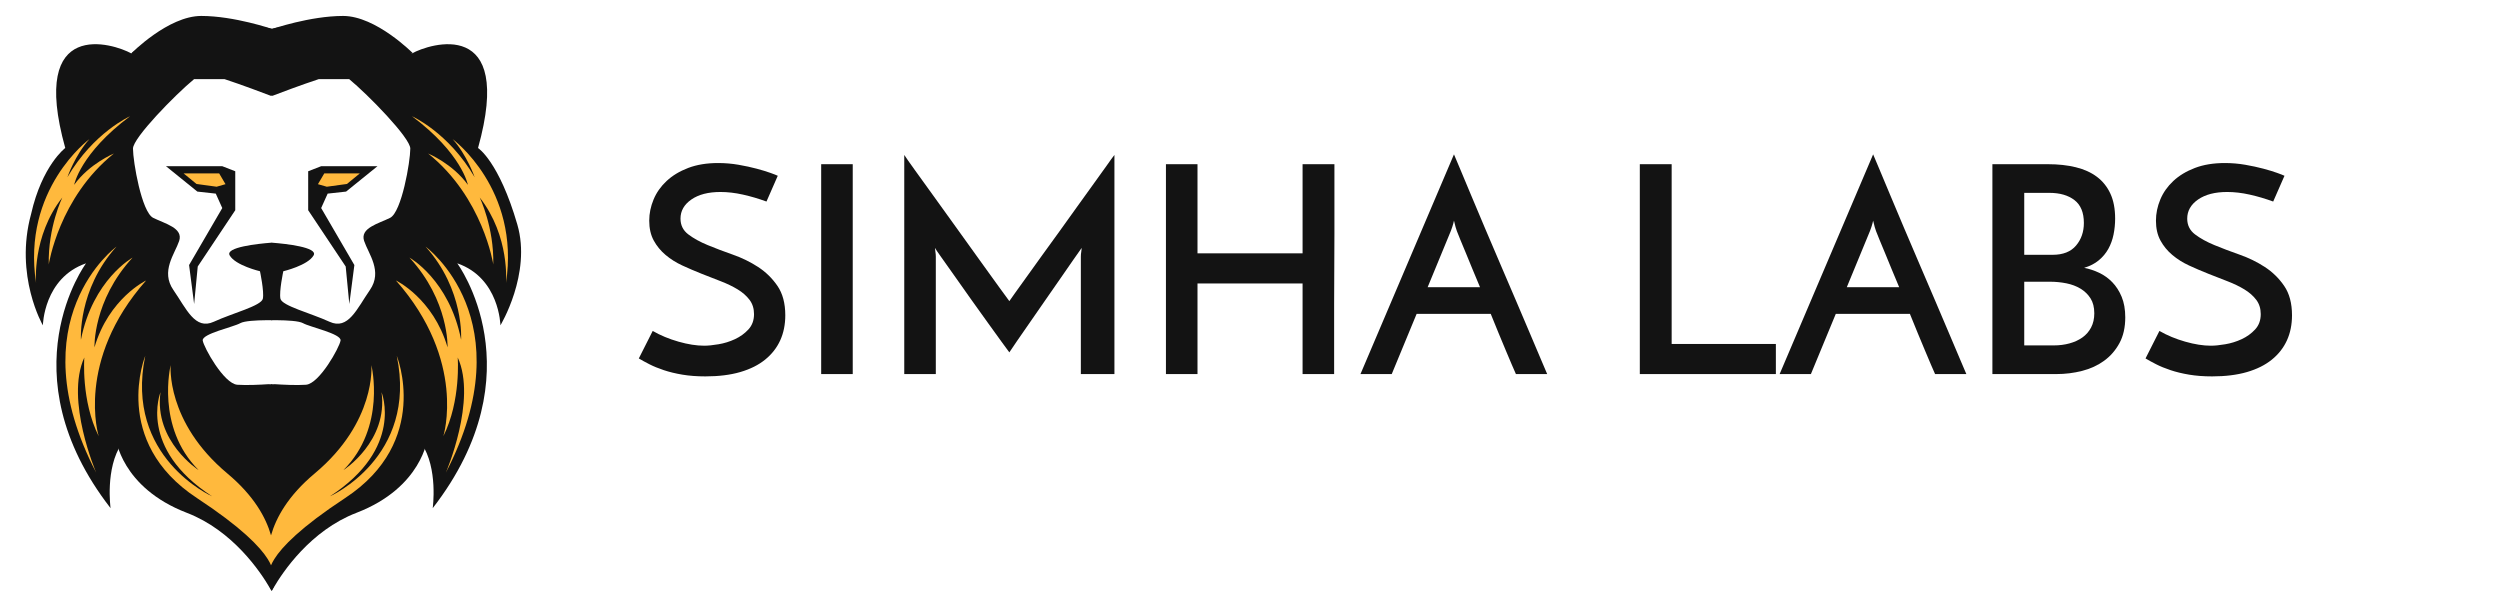<?xml version="1.0" encoding="utf-8"?>
<!-- Generator: Adobe Illustrator 23.0.1, SVG Export Plug-In . SVG Version: 6.00 Build 0)  -->
<svg version="1.1" xmlns="http://www.w3.org/2000/svg" xmlns:xlink="http://www.w3.org/1999/xlink" x="0px" y="0px"
	 viewBox="0 0 3454.48 841.69" style="enable-background:new 0 0 3454.48 841.69;" xml:space="preserve">
<style type="text/css">
	.st0{display:none;}
	.st1{display:inline;fill:#FFFFFF;}
	.st2{fill:#131313;}
	.st3{fill:#FFB93D;}
	.st4{fill:none;}
</style>
<g id="Layer_4" class="st0">
	<ellipse class="st1" cx="374.57" cy="318.02" rx="228.79" ry="244.24"/>
</g>
<g id="Layer_3">
	<g>
		<path class="st2" d="M375.33,123.45L375.33,123.45c-13.95,0-25.26-11.31-25.26-25.26V66.35c0-13.95,11.31-25.26,25.26-25.26h0
			c13.95,0,25.26,11.31,25.26,25.26v31.84C400.59,112.14,389.28,123.45,375.33,123.45z"/>
		
			<rect x="375.87" y="91.09" transform="matrix(0.767 0.642 -0.642 0.767 160.505 -219.695)" class="st2" width="13.48" height="39.91"/>
	</g>
	<rect x="365.22" y="337.3" class="st2" width="19.57" height="102.74"/>
	<g>
		<rect x="365.22" y="532.8" class="st2" width="16.18" height="178.52"/>
		<rect x="370.23" y="690.31" class="st2" width="7.55" height="35.73"/>
		<rect x="372.81" y="726.04" class="st2" width="3.34" height="8.34"/>
		<rect x="372.81" y="734.38" class="st2" width="4.97" height="4.97"/>
	</g>
	<g>
		<path class="st2" d="M377.63,802.11h-6.29c-3.1,0-5.61-2.51-5.61-5.61v-9.76c0-3.1,2.51-5.61,5.61-5.61h6.29
			c3.1,0,5.61,2.51,5.61,5.61v9.76C383.24,799.6,380.73,802.11,377.63,802.11z"/>
		<rect x="372.67" y="802.11" class="st2" width="4.24" height="8.9"/>
		<path class="st2" d="M375.33,814.46L375.33,814.46c-0.47,0-0.84-0.38-0.84-0.84v-2.77c0-0.47,0.38-0.84,0.84-0.84h0
			c0.47,0,0.84,0.38,0.84,0.84v2.77C376.17,814.09,375.79,814.46,375.33,814.46z"/>
	</g>
</g>
<g id="Layer_1">
	<path class="st2" d="M691.48,449.55c0,0,43.13-71.21,23.4-139.19c-25.38-87.43-54.33-105.85-54.33-105.85
		c50.88-182.47-67.14-144.12-91.24-130.71C514.93,30.8,400.6,31.82,374.74,40.01c-0.05-0.02-0.12-0.04-0.18-0.06v91.81
		c0.06-0.02,0.12-0.04,0.18-0.07c0.66,0.25,1.27,0.48,1.8,0.68c9.48-3.63,39.98-15.18,64.03-23.07h41.9
		c25.95,21.42,84.48,81.17,84.48,96c0,17.95-11.96,87.74-27.91,95.71c-15.95,7.97-41.88,13.96-35.9,31.9
		c5.98,17.95,25.93,41.88,7.98,67.8c-17.94,25.92-29.91,55.83-55.83,43.87c-25.92-11.96-65.81-21.93-67.8-31.9
		c-1.99-9.97,3.99-37.89,3.99-37.89s33.9-7.97,41.88-21.94c6.43-11.26-39-16.03-56.84-17.45c-0.54,0.04-1.17,0.1-1.78,0.15
		c-0.06,0-0.12-0.01-0.18-0.01v106.94c0.06,0,0.12,0,0.18,0c0.09,0,0.17,0,0.25,0v0c0.84-0.01,1.69-0.02,2.54-0.02v-0.01
		c0.73,0,1.59,0,2.38,0c1.2,0,2.41-0.01,3.6,0v0.02c12.74,0.13,29.66,0.93,35.23,4.1c9.3,5.31,53.18,14.62,51.85,23.93
		c-1.34,9.3-29.24,59.82-47.86,61.15c-12.99,0.93-32.36-0.08-42.92-0.78c-1.66,0.07-3.36,0.14-5.06,0.21c-0.06,0-0.12,0-0.18-0.01
		v243.37c0.06-0.09,0.12-0.18,0.18-0.27c0.09,0.13,0.17,0.25,0.25,0.38v-0.76c2.42-3.75,4.85-7.49,7.33-11.12
		c26.46-38.68,57.6-70.76,112.83-92.86c36.5-14.6,65.09-35.05,87.35-56.92c23.11,34.21,15.41,89.3,15.41,89.3
		c145.63-187.73,33.92-338.33,33.92-338.33C690.32,384.04,691.48,449.55,691.48,449.55z"/>
	<path class="st2" d="M487.29,599.85L375.58,701.24l-2.77-2.51v112.91c0.13,0.23,0.3,0.5,0.43,0.72c0.92,1.58,1.69,2.95,2.34,4.13
		c0.65-1.17,1.43-2.55,2.34-4.13c12.63-21.74,50.92-79.23,114.63-103.74c91.24-35.09,98.25-103.52,98.25-103.52L487.29,599.85z"/>
	<path class="st2" d="M59.24,449.55c0,0-39.67-68.42-16.28-153.81c15.2-67.25,47.21-91.24,47.21-91.24
		C39.29,22.03,157.31,60.38,181.4,73.79c54.55-42.99,168.71-41.96,194.57-33.78c0.05-0.02,0.12-0.04,0.18-0.06v91.81
		c-0.06-0.02-0.12-0.04-0.18-0.07c-0.66,0.25-1.28,0.48-1.8,0.68c-9.48-3.63-39.98-15.18-64.03-23.07h-41.9
		c-25.95,21.42-84.48,81.17-84.48,96c0,17.95,11.96,87.74,27.91,95.71c15.96,7.97,41.88,13.96,35.9,31.9
		c-5.98,17.95-25.93,41.88-7.98,67.8c17.94,25.92,29.91,55.83,55.83,43.87c25.92-11.96,65.81-21.93,67.8-31.9
		c1.99-9.97-3.99-37.89-3.99-37.89s-33.9-7.97-41.88-21.94c-6.43-11.26,39-16.03,56.84-17.45c0.54,0.04,1.17,0.1,1.78,0.15
		c0.06,0,0.12-0.01,0.18-0.01v106.94c-0.06,0-0.12,0-0.18,0c-0.09,0-0.17,0-0.25,0v0c-0.84-0.01-1.69-0.02-2.54-0.02v-0.01
		c-0.73,0-1.59,0-2.38,0c-1.2,0-2.41-0.01-3.6,0v0.02c-12.74,0.13-29.66,0.93-35.23,4.1c-9.3,5.31-53.18,14.62-51.85,23.93
		c1.34,9.3,29.24,59.82,47.86,61.15c12.99,0.93,32.36-0.08,42.92-0.78c1.66,0.07,3.36,0.14,5.06,0.21c0.06,0,0.12,0,0.18-0.01
		v243.37c-0.06-0.09-0.12-0.18-0.18-0.27c-0.09,0.13-0.17,0.25-0.25,0.38v-0.76c-2.42-3.75-4.85-7.49-7.33-11.12
		c-26.46-38.68-57.6-70.76-112.83-92.86c-36.49-14.6-65.09-35.05-87.35-56.92c-23.11,34.21-15.41,89.3-15.41,89.3
		C7.18,514.47,118.89,363.87,118.89,363.87C60.4,384.04,59.24,449.55,59.24,449.55z"/>
	<path class="st2" d="M263.43,599.85l111.71,101.39l2.77-2.51v112.91c-0.13,0.23-0.3,0.5-0.43,0.72c-0.92,1.58-1.69,2.95-2.34,4.13
		c-0.65-1.17-1.43-2.55-2.34-4.13c-12.63-21.74-50.91-79.23-114.63-103.74c-91.24-35.09-98.25-103.52-98.25-103.52L263.43,599.85z"
		/>
	<polygon class="st2" points="521.6,229.66 443.79,229.66 425.84,236.64 425.84,290.48 477.68,368.24 482.68,420.09 489.66,366.25 
		443.79,287.49 452.76,267.54 478.22,264.74 	"/>
	<polygon class="st2" points="229.33,229.66 307.13,229.66 325.08,236.64 325.08,290.48 273.24,368.24 268.25,420.09 261.27,366.25 
		307.13,287.49 298.16,267.54 272.71,264.74 	"/>
	<path class="st2" d="M181.4,73.79c0,0,51.05-51.76,96.66-51.76s97.91,17.98,97.91,17.98"/>
	<path class="st2" d="M570.73,73.79c0,0-51.05-51.76-96.66-51.76s-97.91,17.98-97.91,17.98"/>
	<polygon class="st3" points="497.22,239.59 448.1,239.59 439.32,254.5 451.61,258.01 479.38,254.21 	"/>
	<polygon class="st3" points="253.7,239.59 302.83,239.59 311.6,254.5 299.32,258.01 271.54,254.21 	"/>
	<path class="st3" d="M123.52,192.22c0,0-93.58,69.01-73.69,198.85c0,0-5.85-64.33,36.26-118.14c0,0-19.88,40.94-18.71,92.4
		c0,0,14.04-92.4,90.06-153.23c0,0-33.92,14.04-54.97,43.28c0,0,8.19-43.28,77.2-94.74c0,0-50.31,22.22-86.56,84.22
		C93.1,244.85,103.63,214.45,123.52,192.22z"/>
	<path class="st3" d="M160.95,340.77c0,0-138.02,100.59-28.07,312.3c0,0-43.27-100.59-16.37-159.08c0,0-4.68,59.65,19.88,108.78
		c0,0-32.75-104.1,65.5-215.22c0,0-51.46,24.56-71.35,92.4c0,0-2.34-64.33,52.64-123.98c0,0-54.98,30.41-71.35,113.46
		C111.82,469.43,107.14,400.42,160.95,340.77z"/>
	<path class="st3" d="M625.46,192.22c0,0,93.58,69.01,73.69,198.85c0,0,5.85-64.33-36.26-118.14c0,0,19.88,40.94,18.71,92.4
		c0,0-14.04-92.4-90.06-153.23c0,0,33.92,14.04,54.97,43.28c0,0-8.19-43.28-77.2-94.74c0,0,50.31,22.22,86.56,84.22
		C655.88,244.85,645.35,214.45,625.46,192.22z"/>
	<path class="st3" d="M588.03,340.77c0,0,138.02,100.59,28.07,312.3c0,0,43.27-100.59,16.37-159.08c0,0,4.68,59.65-19.88,108.78
		c0,0,32.75-104.1-65.5-215.22c0,0,51.46,24.56,71.35,92.4c0,0,2.34-64.33-52.64-123.98c0,0,54.98,30.41,71.35,113.46
		C637.16,469.43,641.84,400.42,588.03,340.77z"/>
	<path class="st3" d="M548.26,491.66c29.24,140.36-92.4,194.17-92.4,194.17c102.93-66.67,71.35-143.87,71.35-143.87
		c9.36,67.84-52.64,107.61-52.64,107.61c59.65-59.65,38.6-145.04,38.6-145.04s7.02,78.37-78.36,149.72
		c-36.76,30.72-53.33,60.99-60.32,85.53c-6.98-24.53-23.56-54.8-60.32-85.53c-85.38-71.35-78.36-149.72-78.36-149.72
		s-21.05,85.39,38.6,145.04c0,0-61.99-39.77-52.64-107.61c0,0-31.59,77.2,71.35,143.87c0,0-121.64-53.8-92.4-194.17
		c0,0-47.96,118.14,71.35,196.51c61.67,40.51,87.36,67.55,97.83,84.25c2.07,3.3,3.56,6.21,4.6,8.72c1.03-2.51,2.53-5.42,4.6-8.72
		c10.47-16.7,36.16-43.74,97.83-84.25C596.22,609.8,548.26,491.66,548.26,491.66z"/>
</g>
<g id="Layer_2">
	<g>
		<rect x="873.1" y="206.09" class="st4" width="2492.22" height="416"/>
		<path class="st2" d="M1074.71,242.89l-15.6,35.6c-10.94-4-21.8-7.2-32.6-9.6c-10.8-2.4-21.14-3.6-31-3.6
			c-16.8,0-30.2,3.47-40.2,10.4c-10,6.94-15,15.74-15,26.4c0,9.07,3.6,16.34,10.8,21.8c7.2,5.47,16.13,10.4,26.8,14.8
			c10.66,4.4,22.26,8.8,34.8,13.2c12.53,4.4,24.13,10.07,34.8,17c10.66,6.94,19.6,15.67,26.8,26.2c7.2,10.54,10.8,24.07,10.8,40.6
			c0,12.8-2.34,24.34-7,34.6c-4.67,10.27-11.6,19.14-20.8,26.6c-9.2,7.47-20.67,13.2-34.4,17.2c-13.74,4-29.8,6-48.2,6
			c-11.74,0-22.34-0.8-31.8-2.4c-9.47-1.6-18-3.66-25.6-6.2c-7.6-2.53-14.27-5.26-20-8.2c-5.74-2.93-10.6-5.6-14.6-8l19.2-38
			c10.66,6.14,22.53,11.07,35.6,14.8c13.06,3.74,24.93,5.6,35.6,5.6c5.33,0,11.93-0.66,19.8-2c7.86-1.33,15.4-3.66,22.6-7
			c7.2-3.33,13.4-7.8,18.6-13.4c5.2-5.6,7.8-12.66,7.8-21.2c0-7.73-2.07-14.33-6.2-19.8c-4.14-5.46-9.6-10.26-16.4-14.4
			c-6.8-4.13-14.54-7.86-23.2-11.2c-8.67-3.33-17.54-6.8-26.6-10.4c-9.07-3.6-17.94-7.4-26.6-11.4c-8.67-4-16.4-8.86-23.2-14.6
			c-6.8-5.73-12.27-12.4-16.4-20c-4.14-7.6-6.2-16.73-6.2-27.4c0-9.86,2-19.6,6-29.2c4-9.6,10-18.13,18-25.6
			c8-7.46,17.93-13.46,29.8-18c11.86-4.53,25.66-6.8,41.4-6.8c9.6,0,19,0.8,28.2,2.4c9.2,1.6,17.53,3.4,25,5.4
			c7.46,2,13.8,3.94,19,5.8C1069.71,240.76,1073.11,242.09,1074.71,242.89z"/>
		<path class="st2" d="M1134.7,226.89h43.6v290h-43.6V226.89z"/>
		<path class="st2" d="M1249.5,214.09c2.4,3.74,7.4,10.87,15,21.4c7.6,10.54,16.4,22.74,26.4,36.6c10,13.87,20.6,28.6,31.8,44.2
			s21.73,30.27,31.6,44c9.86,13.74,18.46,25.67,25.8,35.8c7.33,10.14,12.2,16.8,14.6,20c0.8-1.33,3.33-4.93,7.6-10.8
			c4.26-5.86,9.53-13.2,15.8-22c6.26-8.8,13.4-18.73,21.4-29.8c8-11.06,16.2-22.4,24.6-34c8.4-11.6,16.66-23.13,24.8-34.6
			c8.13-11.46,15.66-21.93,22.6-31.4c6.93-9.46,12.86-17.73,17.8-24.8c4.93-7.06,8.46-11.93,10.6-14.6v302.8h-46.4v-162.4
			c0-2.13,0.2-4.4,0.6-6.8c0.4-2.4,0.6-4.13,0.6-5.2c-2.4,3.2-6.2,8.6-11.4,16.2c-5.2,7.6-11.2,16.27-18,26
			c-6.8,9.74-13.94,20-21.4,30.8c-7.47,10.8-14.54,21-21.2,30.6c-6.67,9.6-12.54,18.07-17.6,25.4c-5.07,7.34-8.54,12.47-10.4,15.4
			c-1.87-2.4-5.54-7.4-11-15c-5.47-7.6-11.87-16.46-19.2-26.6c-7.34-10.13-15.07-20.93-23.2-32.4c-8.14-11.46-15.67-22.13-22.6-32
			c-6.94-9.86-12.94-18.33-18-25.4c-5.07-7.06-8-11.4-8.8-13c0,1.07,0.2,2.8,0.6,5.2c0.4,2.4,0.6,4.67,0.6,6.8v162.4h-43.6V214.09z"
			/>
		<path class="st2" d="M1611.09,516.89v-290h43.6v123.2h145.2v-123.2h44c0,3.47,0,9.94,0,19.4c0,9.47,0,20.74,0,33.8
			c0,13.07,0,27.54,0,43.4c0,15.87-0.07,32-0.2,48.4c-0.14,16.4-0.2,32.54-0.2,48.4c0,15.87,0,30.34,0,43.4c0,13.07,0,24.34,0,33.8
			c0,9.47,0,15.94,0,19.4h-43.6v-125.2h-145.2v125.2H1611.09z"/>
		<path class="st2" d="M2094.69,516.89c-1.34-2.93-3.2-7.2-5.6-12.8c-2.4-5.6-5.14-12.06-8.2-19.4c-3.07-7.33-6.4-15.33-10-24
			c-3.6-8.66-7.27-17.66-11-27h-102.4l-34.4,83.2h-43.2l129.2-303.6c1.6,3.74,4.46,10.54,8.6,20.4c4.13,9.87,9.06,21.67,14.8,35.4
			c5.73,13.74,12.13,28.94,19.2,45.6c7.06,16.67,14.26,33.54,21.6,50.6c7.33,17.07,14.53,33.87,21.6,50.4
			c7.06,16.54,13.53,31.74,19.4,45.6c5.86,13.87,10.86,25.67,15,35.4c4.13,9.74,7,16.47,8.6,20.2H2094.69z M1972.69,396.89h72.4
			c-3.74-8.8-7.27-17.26-10.6-25.4c-3.34-8.13-6.4-15.6-9.2-22.4c-2.8-6.8-5.27-12.73-7.4-17.8c-2.14-5.06-3.74-9.06-4.8-12
			c-0.27-0.53-0.87-2.4-1.8-5.6c-0.94-3.2-1.67-6.13-2.2-8.8c-0.54,2.67-1.34,5.6-2.4,8.8c-1.07,3.2-1.74,5.07-2,5.6L1972.69,396.89
			z"/>
		<path class="st2" d="M2265.88,516.89v-290h44v248.4h144v41.6H2265.88z"/>
		<path class="st2" d="M2673.88,516.89c-1.34-2.93-3.2-7.2-5.6-12.8c-2.4-5.6-5.14-12.06-8.2-19.4c-3.07-7.33-6.4-15.33-10-24
			c-3.6-8.66-7.27-17.66-11-27h-102.4l-34.4,83.2h-43.2l129.2-303.6c1.6,3.74,4.46,10.54,8.6,20.4c4.13,9.87,9.06,21.67,14.8,35.4
			c5.73,13.74,12.13,28.94,19.2,45.6c7.06,16.67,14.26,33.54,21.6,50.6c7.33,17.07,14.53,33.87,21.6,50.4
			c7.06,16.54,13.53,31.74,19.4,45.6c5.86,13.87,10.86,25.67,15,35.4c4.13,9.74,7,16.47,8.6,20.2H2673.88z M2551.88,396.89h72.4
			c-3.74-8.8-7.27-17.26-10.6-25.4c-3.34-8.13-6.4-15.6-9.2-22.4c-2.8-6.8-5.27-12.73-7.4-17.8c-2.14-5.06-3.74-9.06-4.8-12
			c-0.27-0.53-0.87-2.4-1.8-5.6c-0.94-3.2-1.67-6.13-2.2-8.8c-0.54,2.67-1.34,5.6-2.4,8.8c-1.07,3.2-1.74,5.07-2,5.6L2551.88,396.89
			z"/>
		<path class="st2" d="M2753.08,516.89v-290h76.8c14.13,0,26.93,1.4,38.4,4.2c11.46,2.8,21.2,7.2,29.2,13.2s14.2,13.74,18.6,23.2
			c4.4,9.47,6.6,21,6.6,34.6c0,7.47-0.74,14.8-2.2,22c-1.47,7.2-3.87,13.8-7.2,19.8c-3.34,6-7.74,11.27-13.2,15.8
			c-5.47,4.54-12.2,8-20.2,10.4c6.93,1.34,13.8,3.6,20.6,6.8s12.86,7.54,18.2,13c5.33,5.47,9.66,12.2,13,20.2c3.33,8,5,17.47,5,28.4
			c0,13.87-2.67,25.74-8,35.6c-5.34,9.87-12.4,18-21.2,24.4c-8.8,6.4-18.94,11.07-30.4,14c-11.47,2.94-23.34,4.4-35.6,4.4H2753.08z
			 M2797.08,266.49v85.6h39.2c14.4,0,25.2-4.26,32.4-12.8c7.2-8.53,10.8-18.93,10.8-31.2c0-14.4-4.34-24.93-13-31.6
			c-8.67-6.66-20.2-10-34.6-10H2797.08z M2797.08,389.29v88h40.8c7.73,0,15-0.93,21.8-2.8c6.8-1.86,12.73-4.6,17.8-8.2
			c5.06-3.6,9.06-8.2,12-13.8c2.93-5.6,4.4-12.13,4.4-19.6c0-8.26-1.74-15.13-5.2-20.6c-3.47-5.46-8.07-9.93-13.8-13.4
			c-5.74-3.46-12.27-5.93-19.6-7.4c-7.34-1.46-14.87-2.2-22.6-2.2H2797.08z"/>
		<path class="st2" d="M3156.68,242.89l-15.6,35.6c-10.94-4-21.8-7.2-32.6-9.6c-10.8-2.4-21.14-3.6-31-3.6
			c-16.8,0-30.2,3.47-40.2,10.4c-10,6.94-15,15.74-15,26.4c0,9.07,3.6,16.34,10.8,21.8c7.2,5.47,16.13,10.4,26.8,14.8
			c10.66,4.4,22.26,8.8,34.8,13.2c12.53,4.4,24.13,10.07,34.8,17c10.66,6.94,19.6,15.67,26.8,26.2c7.2,10.54,10.8,24.07,10.8,40.6
			c0,12.8-2.34,24.34-7,34.6c-4.67,10.27-11.6,19.14-20.8,26.6c-9.2,7.47-20.67,13.2-34.4,17.2c-13.74,4-29.8,6-48.2,6
			c-11.74,0-22.34-0.8-31.8-2.4c-9.47-1.6-18-3.66-25.6-6.2c-7.6-2.53-14.27-5.26-20-8.2c-5.74-2.93-10.6-5.6-14.6-8l19.2-38
			c10.66,6.14,22.53,11.07,35.6,14.8c13.06,3.74,24.93,5.6,35.6,5.6c5.33,0,11.93-0.66,19.8-2c7.86-1.33,15.4-3.66,22.6-7
			c7.2-3.33,13.4-7.8,18.6-13.4c5.2-5.6,7.8-12.66,7.8-21.2c0-7.73-2.07-14.33-6.2-19.8c-4.14-5.46-9.6-10.26-16.4-14.4
			c-6.8-4.13-14.54-7.86-23.2-11.2c-8.67-3.33-17.54-6.8-26.6-10.4c-9.07-3.6-17.94-7.4-26.6-11.4c-8.67-4-16.4-8.86-23.2-14.6
			c-6.8-5.73-12.27-12.4-16.4-20c-4.14-7.6-6.2-16.73-6.2-27.4c0-9.86,2-19.6,6-29.2c4-9.6,10-18.13,18-25.6
			c8-7.46,17.93-13.46,29.8-18c11.86-4.53,25.66-6.8,41.4-6.8c9.6,0,19,0.8,28.2,2.4c9.2,1.6,17.53,3.4,25,5.4
			c7.46,2,13.8,3.94,19,5.8C3151.68,240.76,3155.08,242.09,3156.68,242.89z"/>
	</g>
	<g>
	</g>
	<g>
	</g>
	<g>
	</g>
	<g>
	</g>
	<g>
	</g>
</g>
</svg>
